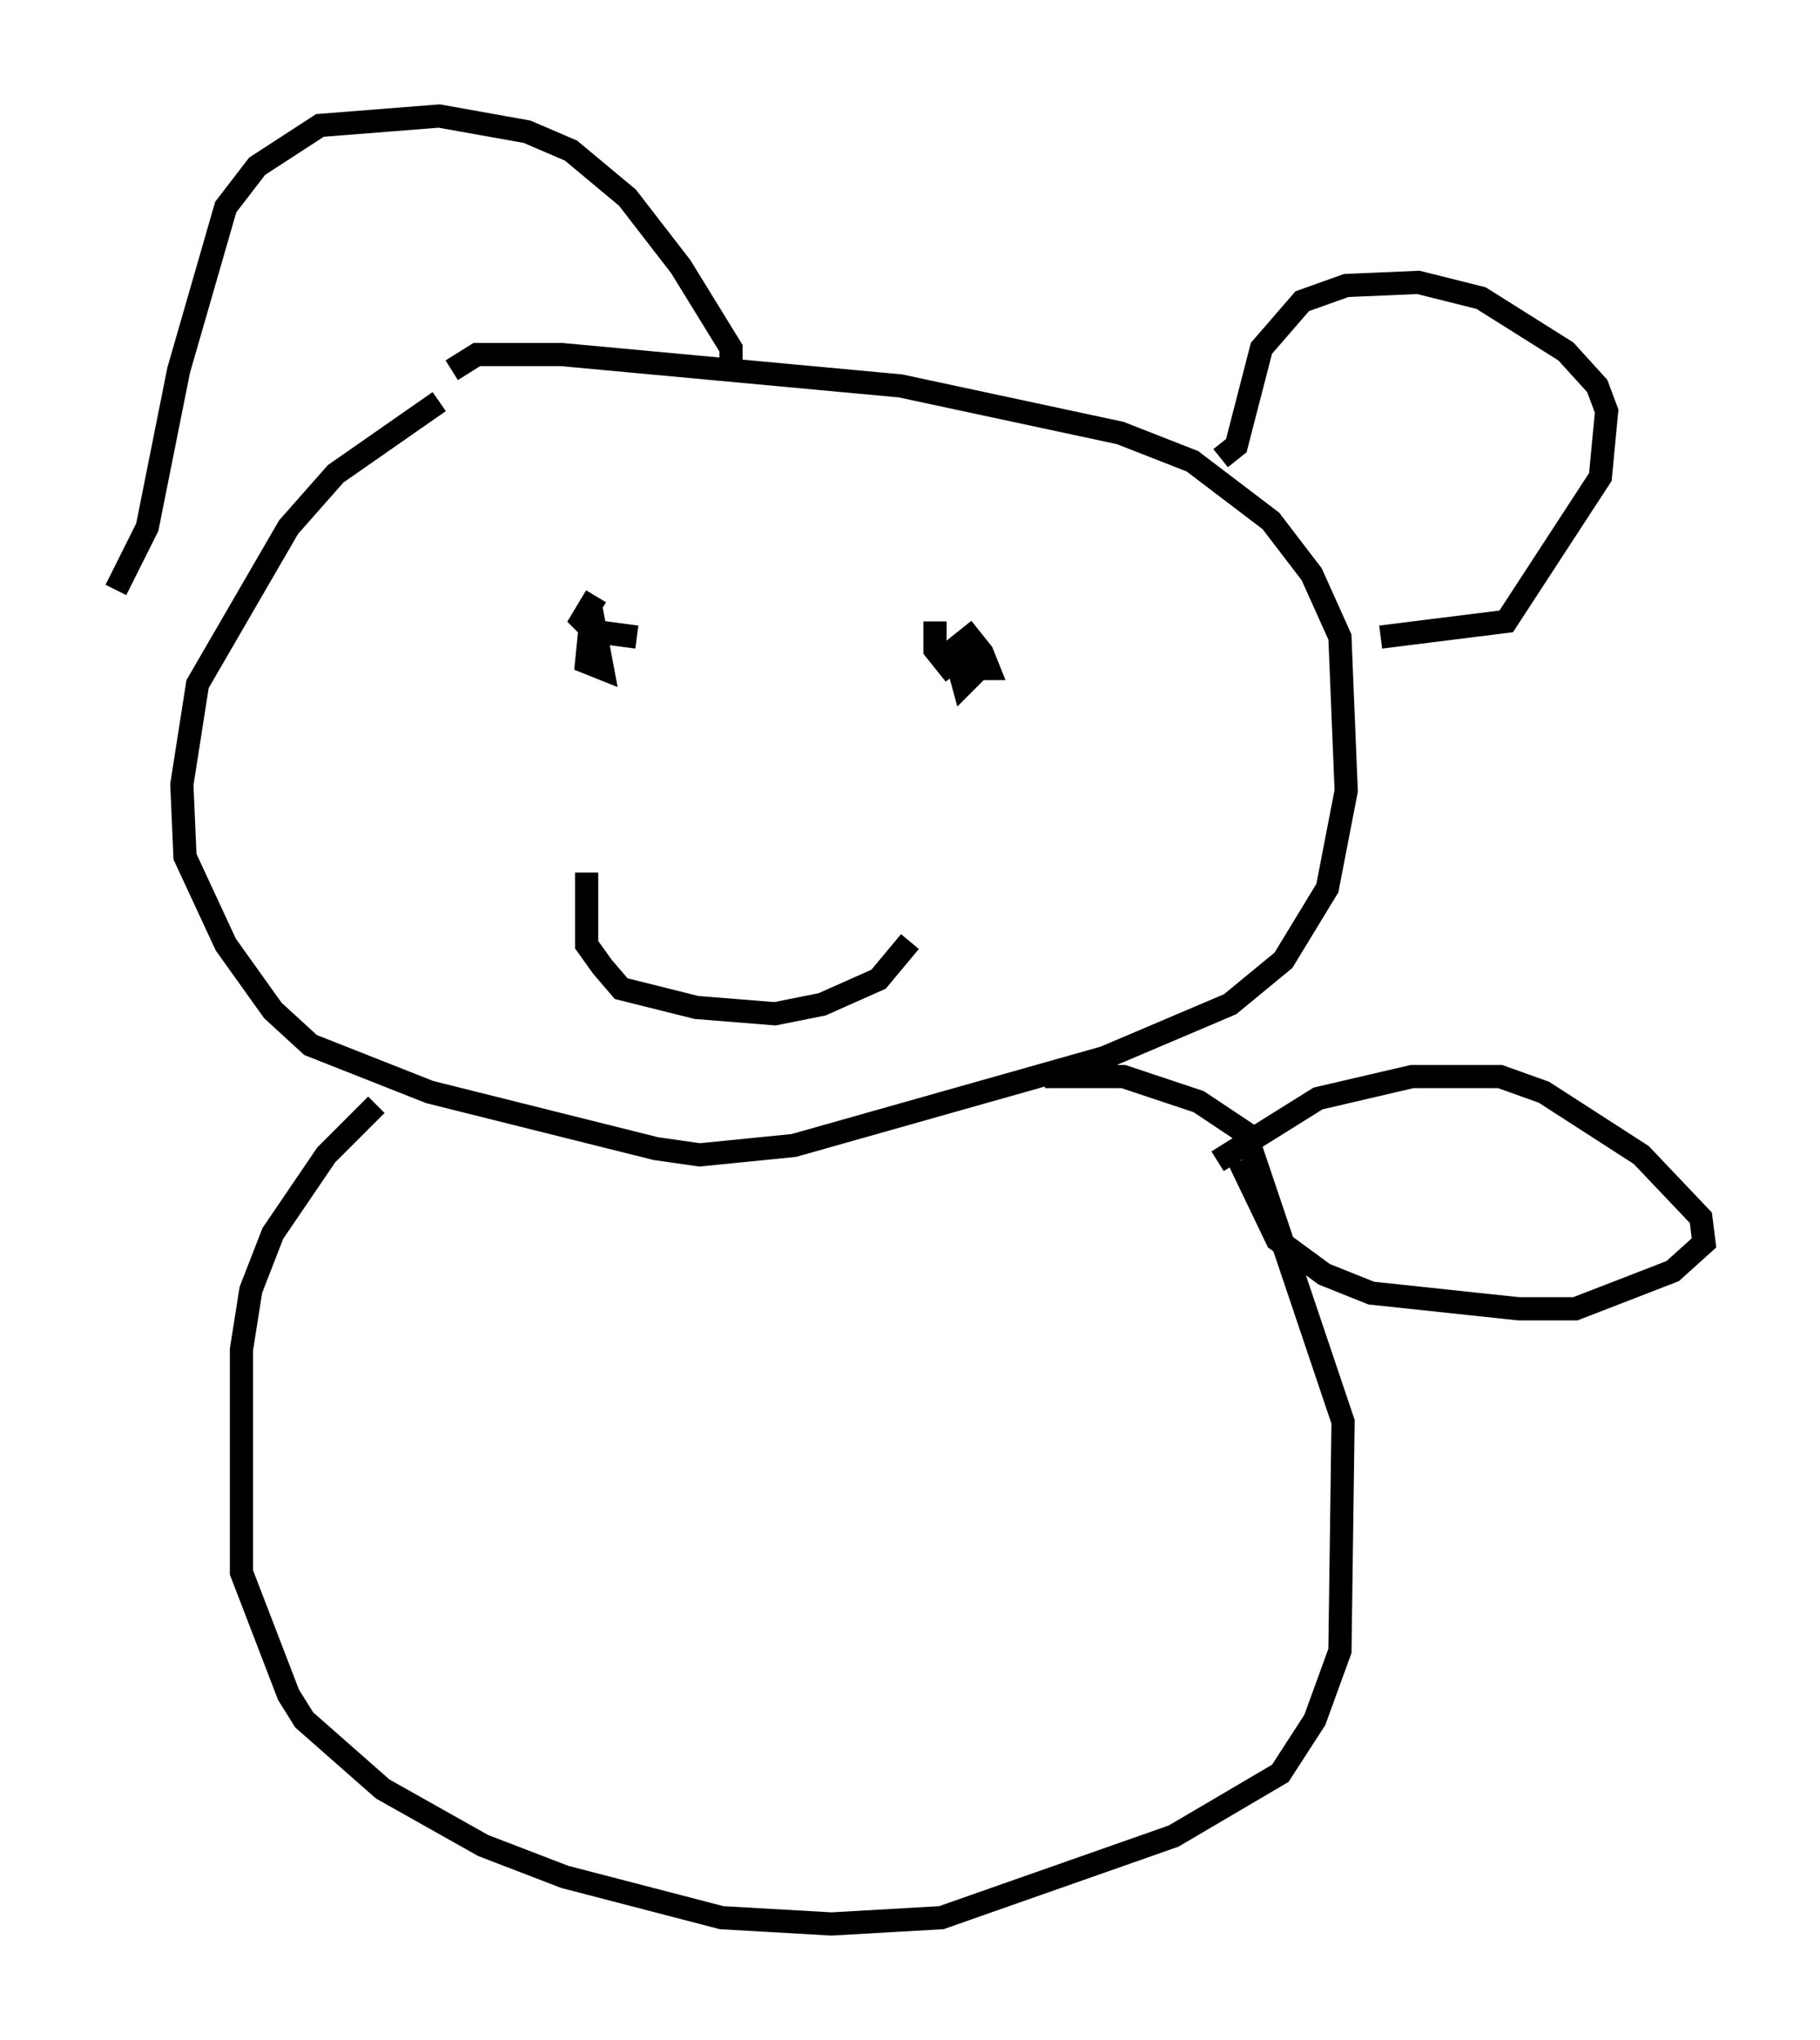 <?xml version="1.0" encoding="utf-8" ?>
<svg baseProfile="full" height="87.942" version="1.1" width="78.47" xmlns="http://www.w3.org/2000/svg" xmlns:ev="http://www.w3.org/2001/xml-events" xmlns:xlink="http://www.w3.org/1999/xlink"><defs /><rect fill="white" height="87.942" width="78.47" x="0" y="0" /><path d="M22.591, 16.502 m-3.654, 0.812 l-4.465, 3.112 -2.03, 2.3 l-3.924, 6.766 -0.677, 4.33 l0.135, 3.112 1.759, 3.789 l2.03, 2.842 1.624, 1.488 l5.142, 2.03 9.743, 2.436 l1.894, 0.271 4.059, -0.406 l13.396, -3.789 5.413, -2.3 l2.3, -1.894 1.894, -3.112 l0.812, -4.195 -0.271, -6.631 l-1.218, -2.706 -1.759, -2.3 l-3.383, -2.571 -3.112, -1.218 l-9.472, -2.03 -14.614, -1.353 l-3.654, 0.0 -1.083, 0.677 m-14.479, 9.472 l1.353, -2.706 1.353, -6.766 l2.03, -7.036 1.353, -1.759 l2.706, -1.759 5.142, -0.406 l3.789, 0.677 1.894, 0.812 l2.436, 2.03 2.3, 2.977 l2.165, 3.518 0.0, 0.947 m21.109, 3.789 l0.677, -0.541 1.083, -4.195 l1.759, -2.03 1.894, -0.677 l3.112, -0.135 2.706, 0.677 l3.654, 2.3 1.353, 1.488 l0.406, 1.083 -0.271, 2.842 l-4.059, 6.225 -5.413, 0.677 m-33.829, -1.759 l-0.812, 1.353 0.677, -0.406 l0.406, 2.165 -0.677, -0.271 l0.135, -1.353 2.03, 0.271 m14.75, 1.353 l-0.677, 0.677 -0.406, -1.488 l0.677, -0.541 0.541, 0.677 l0.271, 0.677 -0.677, 0.0 l-0.406, -1.353 0.0, 0.677 l-0.677, 0.541 -0.541, -0.677 l0.0, -1.218 m-15.02, 10.825 l0.0, 3.112 0.677, 0.947 l0.812, 0.947 3.248, 0.812 l3.383, 0.271 2.03, -0.406 l2.436, -1.083 1.353, -1.624 m-23.004, 7.036 l-2.165, 2.165 -2.3, 3.383 l-0.947, 2.436 -0.406, 2.571 l0.0, 9.607 2.03, 5.277 l0.677, 1.083 3.383, 2.977 l4.33, 2.436 3.518, 1.353 l6.766, 1.759 4.736, 0.271 l4.736, -0.271 10.013, -3.518 l4.601, -2.706 1.488, -2.3 l1.083, -2.977 0.135, -9.878 l-4.195, -12.449 -2.03, -1.353 l-3.248, -1.083 -3.383, 0.0 m8.39, 3.654 l1.624, 3.383 2.03, 1.488 l2.03, 0.812 6.36, 0.677 l2.436, 0.0 4.195, -1.624 l1.353, -1.218 -0.135, -1.083 l-2.571, -2.706 -4.195, -2.706 l-1.894, -0.677 -3.789, 0.0 l-4.059, 0.947 -4.33, 2.706 " fill="none" stroke="black" stroke-width="1" /></svg>